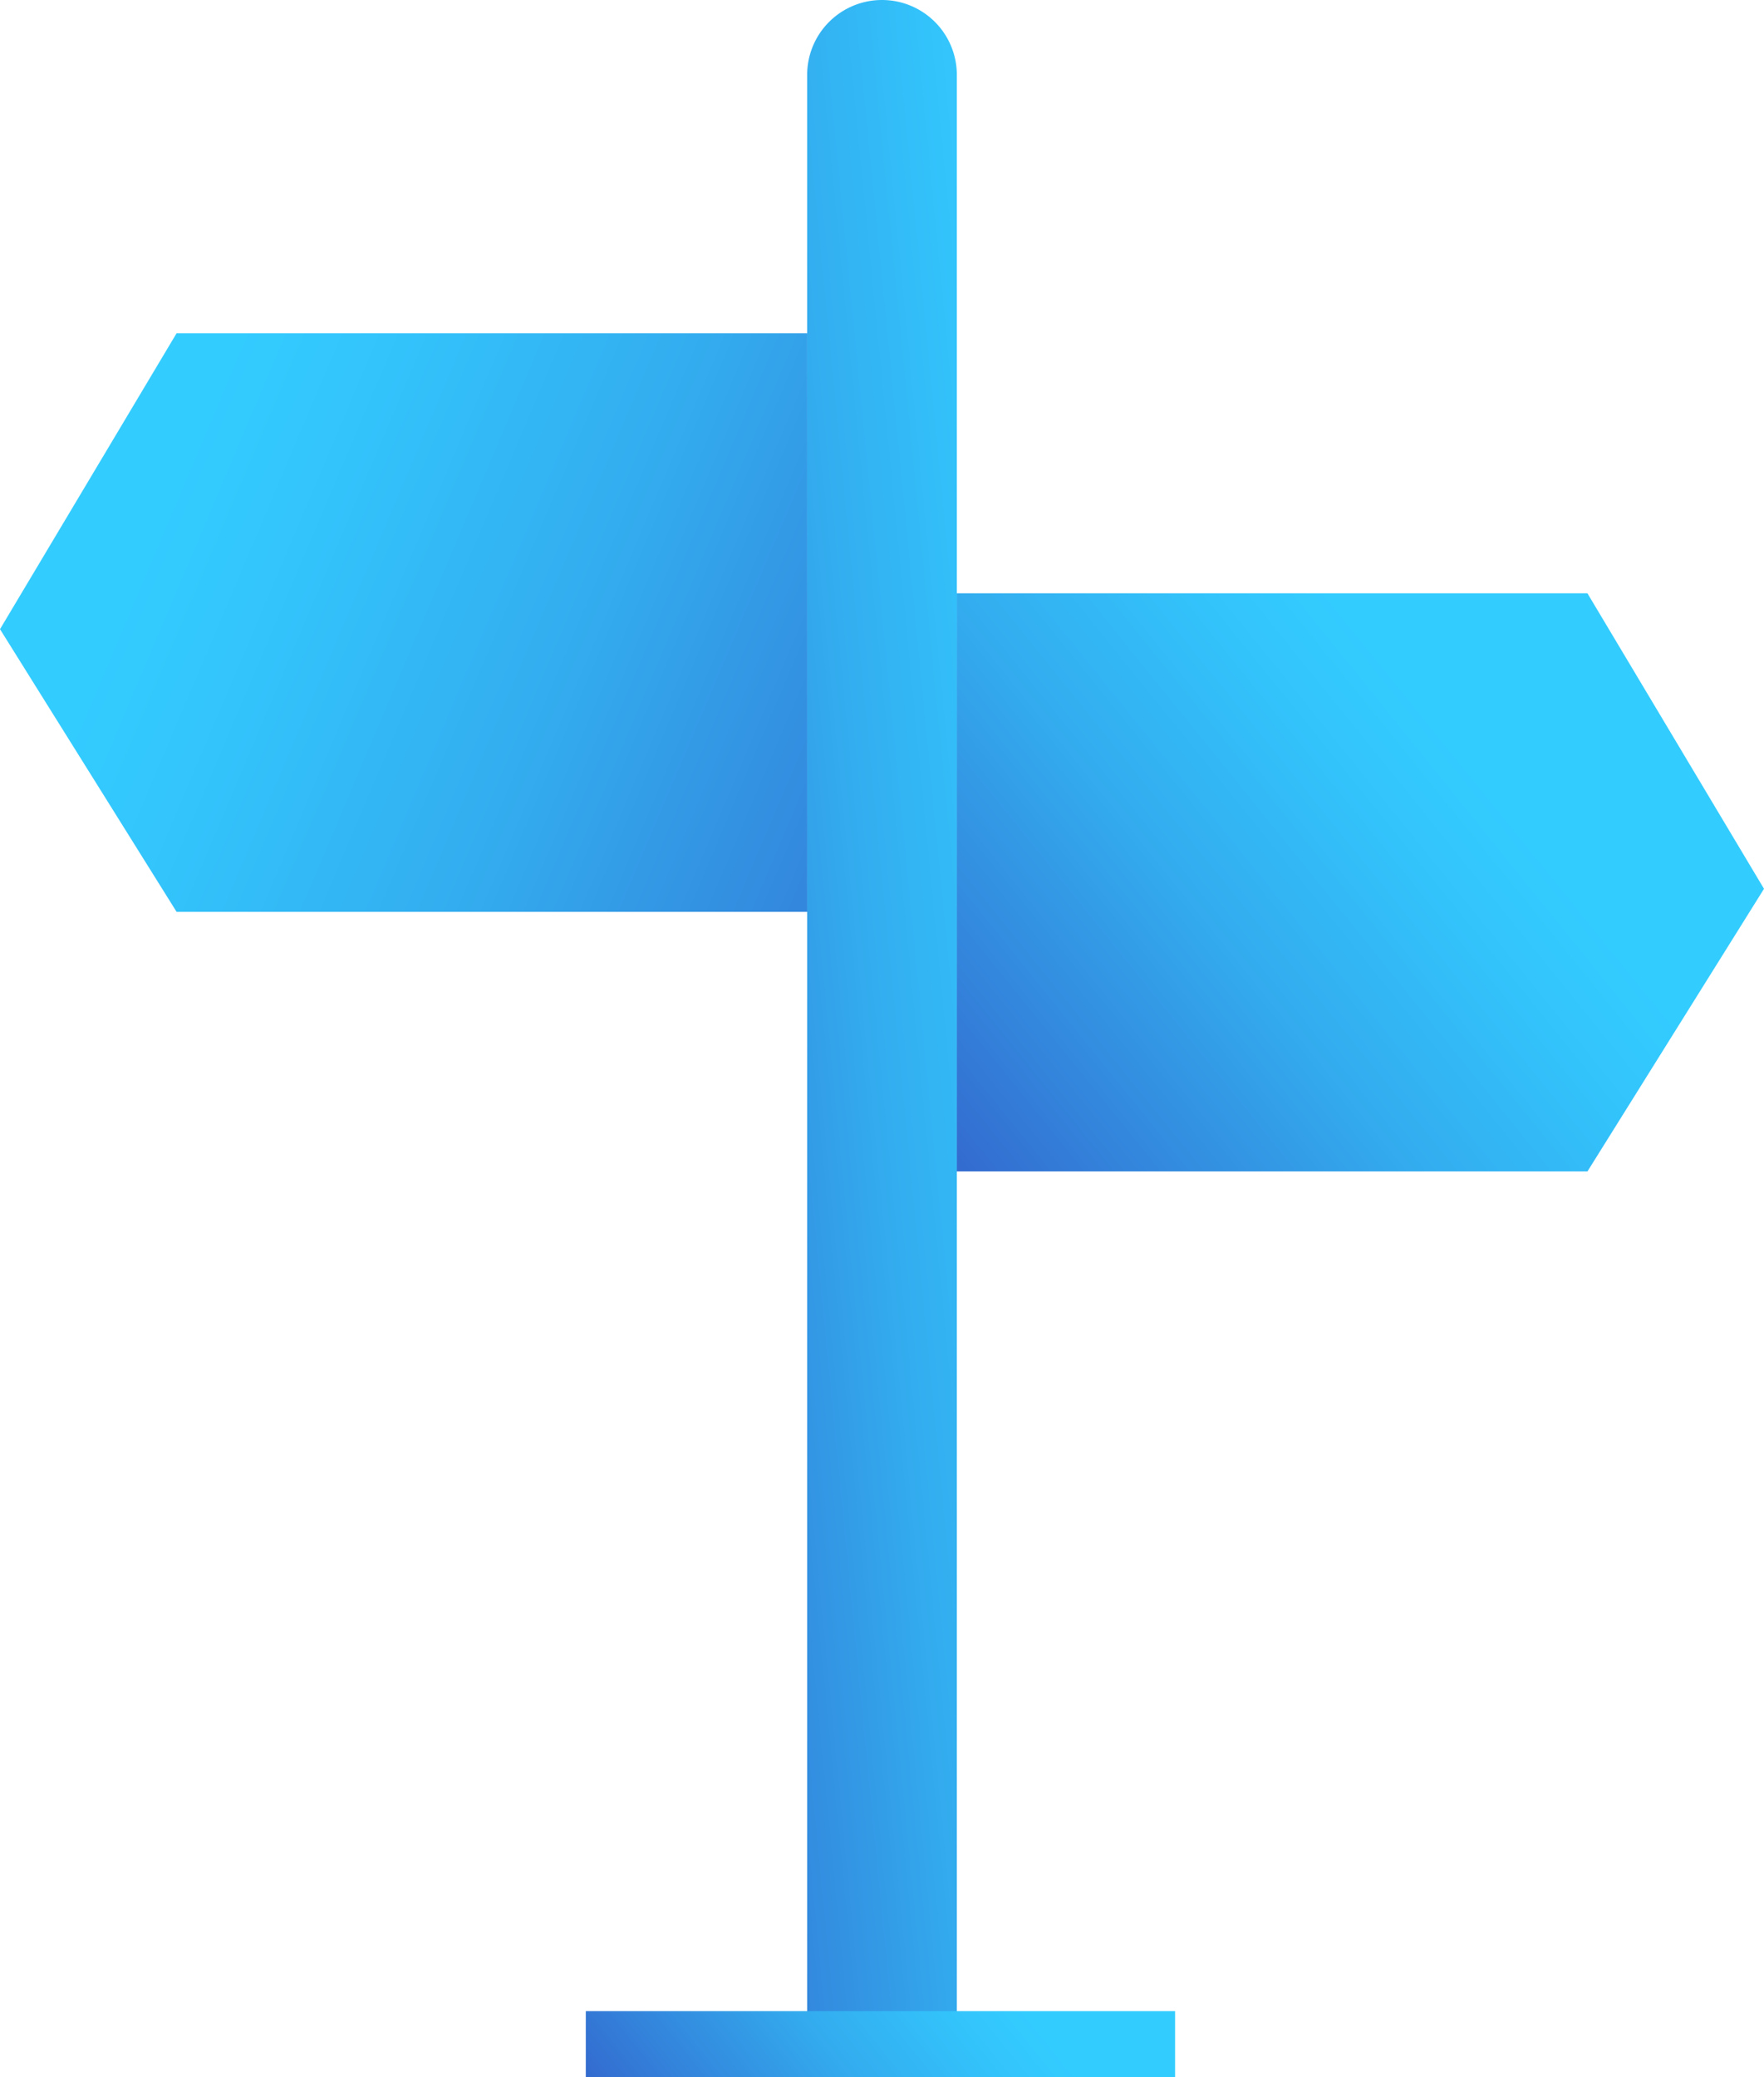 <svg xmlns="http://www.w3.org/2000/svg" xmlns:xlink="http://www.w3.org/1999/xlink" viewBox="0 0 45.26 53.28"><defs><style>.cls-1{fill:none;}.cls-2{fill:url(#linear-gradient);}.cls-3{fill:url(#linear-gradient-2);}.cls-4{fill:url(#linear-gradient-3);}.cls-5{fill:url(#linear-gradient-4);}</style><linearGradient id="linear-gradient" x1="10" y1="27.94" x2="40.7" y2="24.94" gradientUnits="userSpaceOnUse"><stop offset="0.15" stop-color="#36c"/><stop offset="0.25" stop-color="#3383db"/><stop offset="0.4" stop-color="#33abee"/><stop offset="0.53" stop-color="#33c3fb"/><stop offset="0.6" stop-color="#3cf"/></linearGradient><linearGradient id="linear-gradient-2" x1="35.88" y1="25.82" x2="-16.49" y2="3.64" xlink:href="#linear-gradient"/><linearGradient id="linear-gradient-3" x1="19.19" y1="33.5" x2="49.13" y2="9.32" xlink:href="#linear-gradient"/><linearGradient id="linear-gradient-4" x1="14.72" y1="58.79" x2="32.25" y2="44.63" xlink:href="#linear-gradient"/></defs><title>Asset 1</title><g id="Layer_2" data-name="Layer 2"><g id="Layer_1-2" data-name="Layer 1"><polygon class="cls-1" points="22 22.09 22 22.09 22 22.09 22 22.09"/><path class="cls-2" d="M22.63,0h0a1.92,1.92,0,0,1,1.92,1.92V53.23a0,0,0,0,1,0,0H20.71a0,0,0,0,1,0,0V1.92A1.92,1.92,0,0,1,22.63,0Z"/><polygon class="cls-3" points="4.53 23.39 20.71 23.39 20.71 8.55 4.53 8.55 0 16.14 4.53 23.39"/><polygon class="cls-4" points="40.73 30.05 24.55 30.05 24.55 15.22 40.73 15.22 45.26 22.8 40.73 30.05"/><rect class="cls-5" x="15.03" y="51.59" width="15.12" height="1.69"/></g></g></svg>